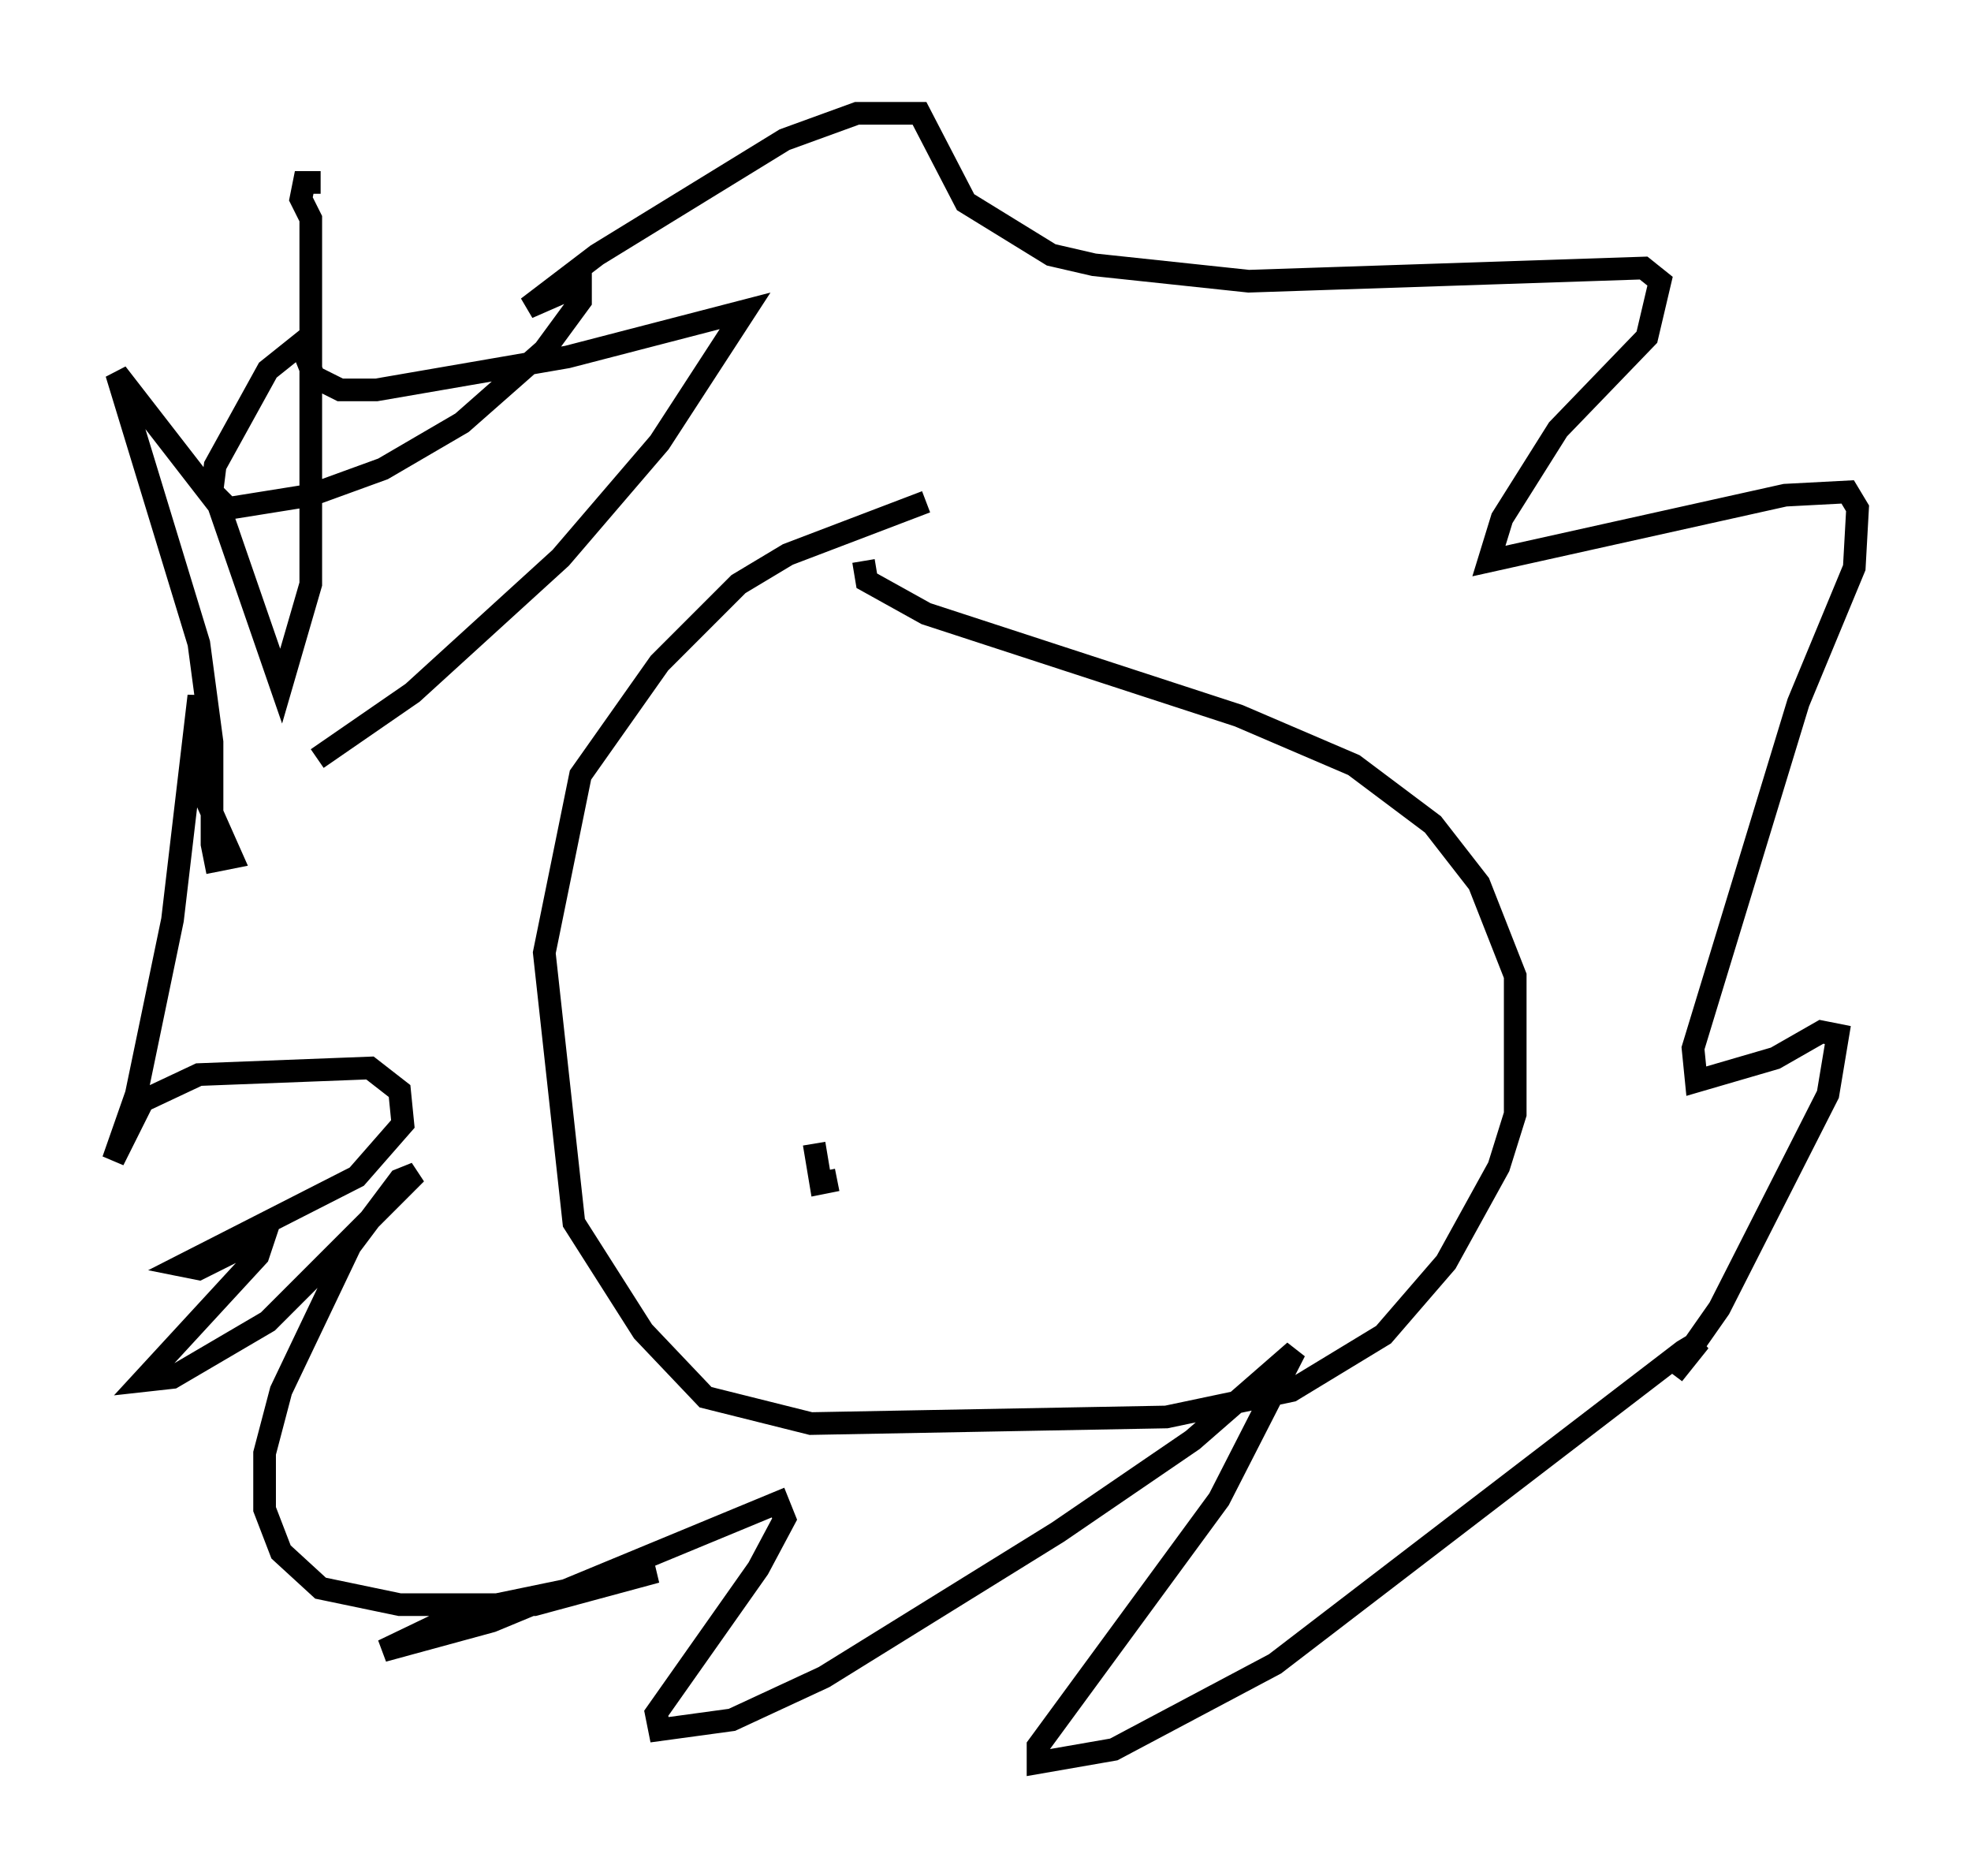 <?xml version="1.0" encoding="utf-8" ?>
<svg baseProfile="full" height="82.771" version="1.1" width="86.983" xmlns="http://www.w3.org/2000/svg" xmlns:ev="http://www.w3.org/2001/xml-events" xmlns:xlink="http://www.w3.org/1999/xlink"><defs /><rect fill="white" height="82.771" width="86.983" x="0" y="0" /><path d="M15.603, 9.067 m-1.453, -1.017 l-0.726, 0.0 -0.145, 0.726 l0.436, 0.872 0.0, 16.123 l-1.307, 4.503 -2.76, -7.989 l-4.503, -5.81 3.631, 11.911 l0.581, 4.358 0.0, 4.503 l0.145, 0.726 0.726, -0.145 l-1.162, -2.615 -0.291, -4.503 l-1.162, 9.877 -1.598, 7.698 l-1.017, 2.905 1.307, -2.615 l2.469, -1.162 7.553, -0.291 l1.307, 1.017 0.145, 1.453 l-2.034, 2.324 -7.698, 3.922 l0.726, 0.145 2.905, -1.453 l-0.291, 0.872 -5.084, 5.52 l1.307, -0.145 4.212, -2.469 l6.536, -6.536 -0.726, 0.291 l-2.179, 2.905 -3.05, 6.391 l-0.726, 2.76 0.0, 2.469 l0.726, 1.888 1.743, 1.598 l3.486, 0.726 5.955, 0.0 l5.374, -1.453 -8.425, 1.743 l-3.631, 1.743 4.793, -1.307 l12.637, -5.229 0.291, 0.726 l-1.162, 2.179 -4.503, 6.391 l0.145, 0.726 3.196, -0.436 l4.067, -1.888 10.313, -6.391 l5.955, -4.067 4.503, -3.922 l-3.341, 6.536 -7.989, 10.894 l0.0, 0.726 3.341, -0.581 l7.117, -3.777 18.011, -13.799 l0.726, -0.436 -1.162, 1.453 l2.034, -2.905 4.793, -9.441 l0.436, -2.615 -0.726, -0.145 l-2.034, 1.162 -3.486, 1.017 l-0.145, -1.453 4.648, -15.251 l2.469, -5.955 0.145, -2.615 l-0.436, -0.726 -2.76, 0.145 l-13.073, 2.905 0.581, -1.888 l2.469, -3.922 3.922, -4.067 l0.581, -2.469 -0.726, -0.581 l-17.43, 0.581 -6.827, -0.726 l-1.888, -0.436 -3.777, -2.324 l-2.034, -3.922 -2.76, 0.0 l-3.196, 1.162 -8.279, 5.084 l-3.05, 2.324 2.324, -1.017 l0.0, 0.726 -1.598, 2.179 l-3.631, 3.196 -3.486, 2.034 l-3.196, 1.162 -3.631, 0.581 l-0.726, -0.726 0.145, -1.162 l2.324, -4.212 1.453, -1.162 l0.581, 1.453 1.162, 0.581 l1.598, 0.0 8.425, -1.453 l7.844, -2.034 -3.777, 5.81 l-4.358, 5.084 -6.536, 5.955 l-4.212, 2.905 m26.871, -11.33 l-6.101, 2.324 -2.179, 1.307 l-3.486, 3.486 -3.486, 4.939 l-1.598, 7.844 1.307, 11.911 l3.05, 4.793 2.76, 2.905 l4.648, 1.162 15.687, -0.291 l5.52, -1.162 4.067, -2.469 l2.76, -3.196 2.324, -4.212 l0.726, -2.324 0.0, -6.101 l-1.598, -4.067 -2.034, -2.615 l-3.486, -2.615 -5.084, -2.179 l-13.799, -4.503 -2.615, -1.453 l-0.145, -0.872 m-2.179, 25.709 l0.291, 1.743 0.726, -0.145 " fill="none" stroke="black" stroke-width="1" /></svg>